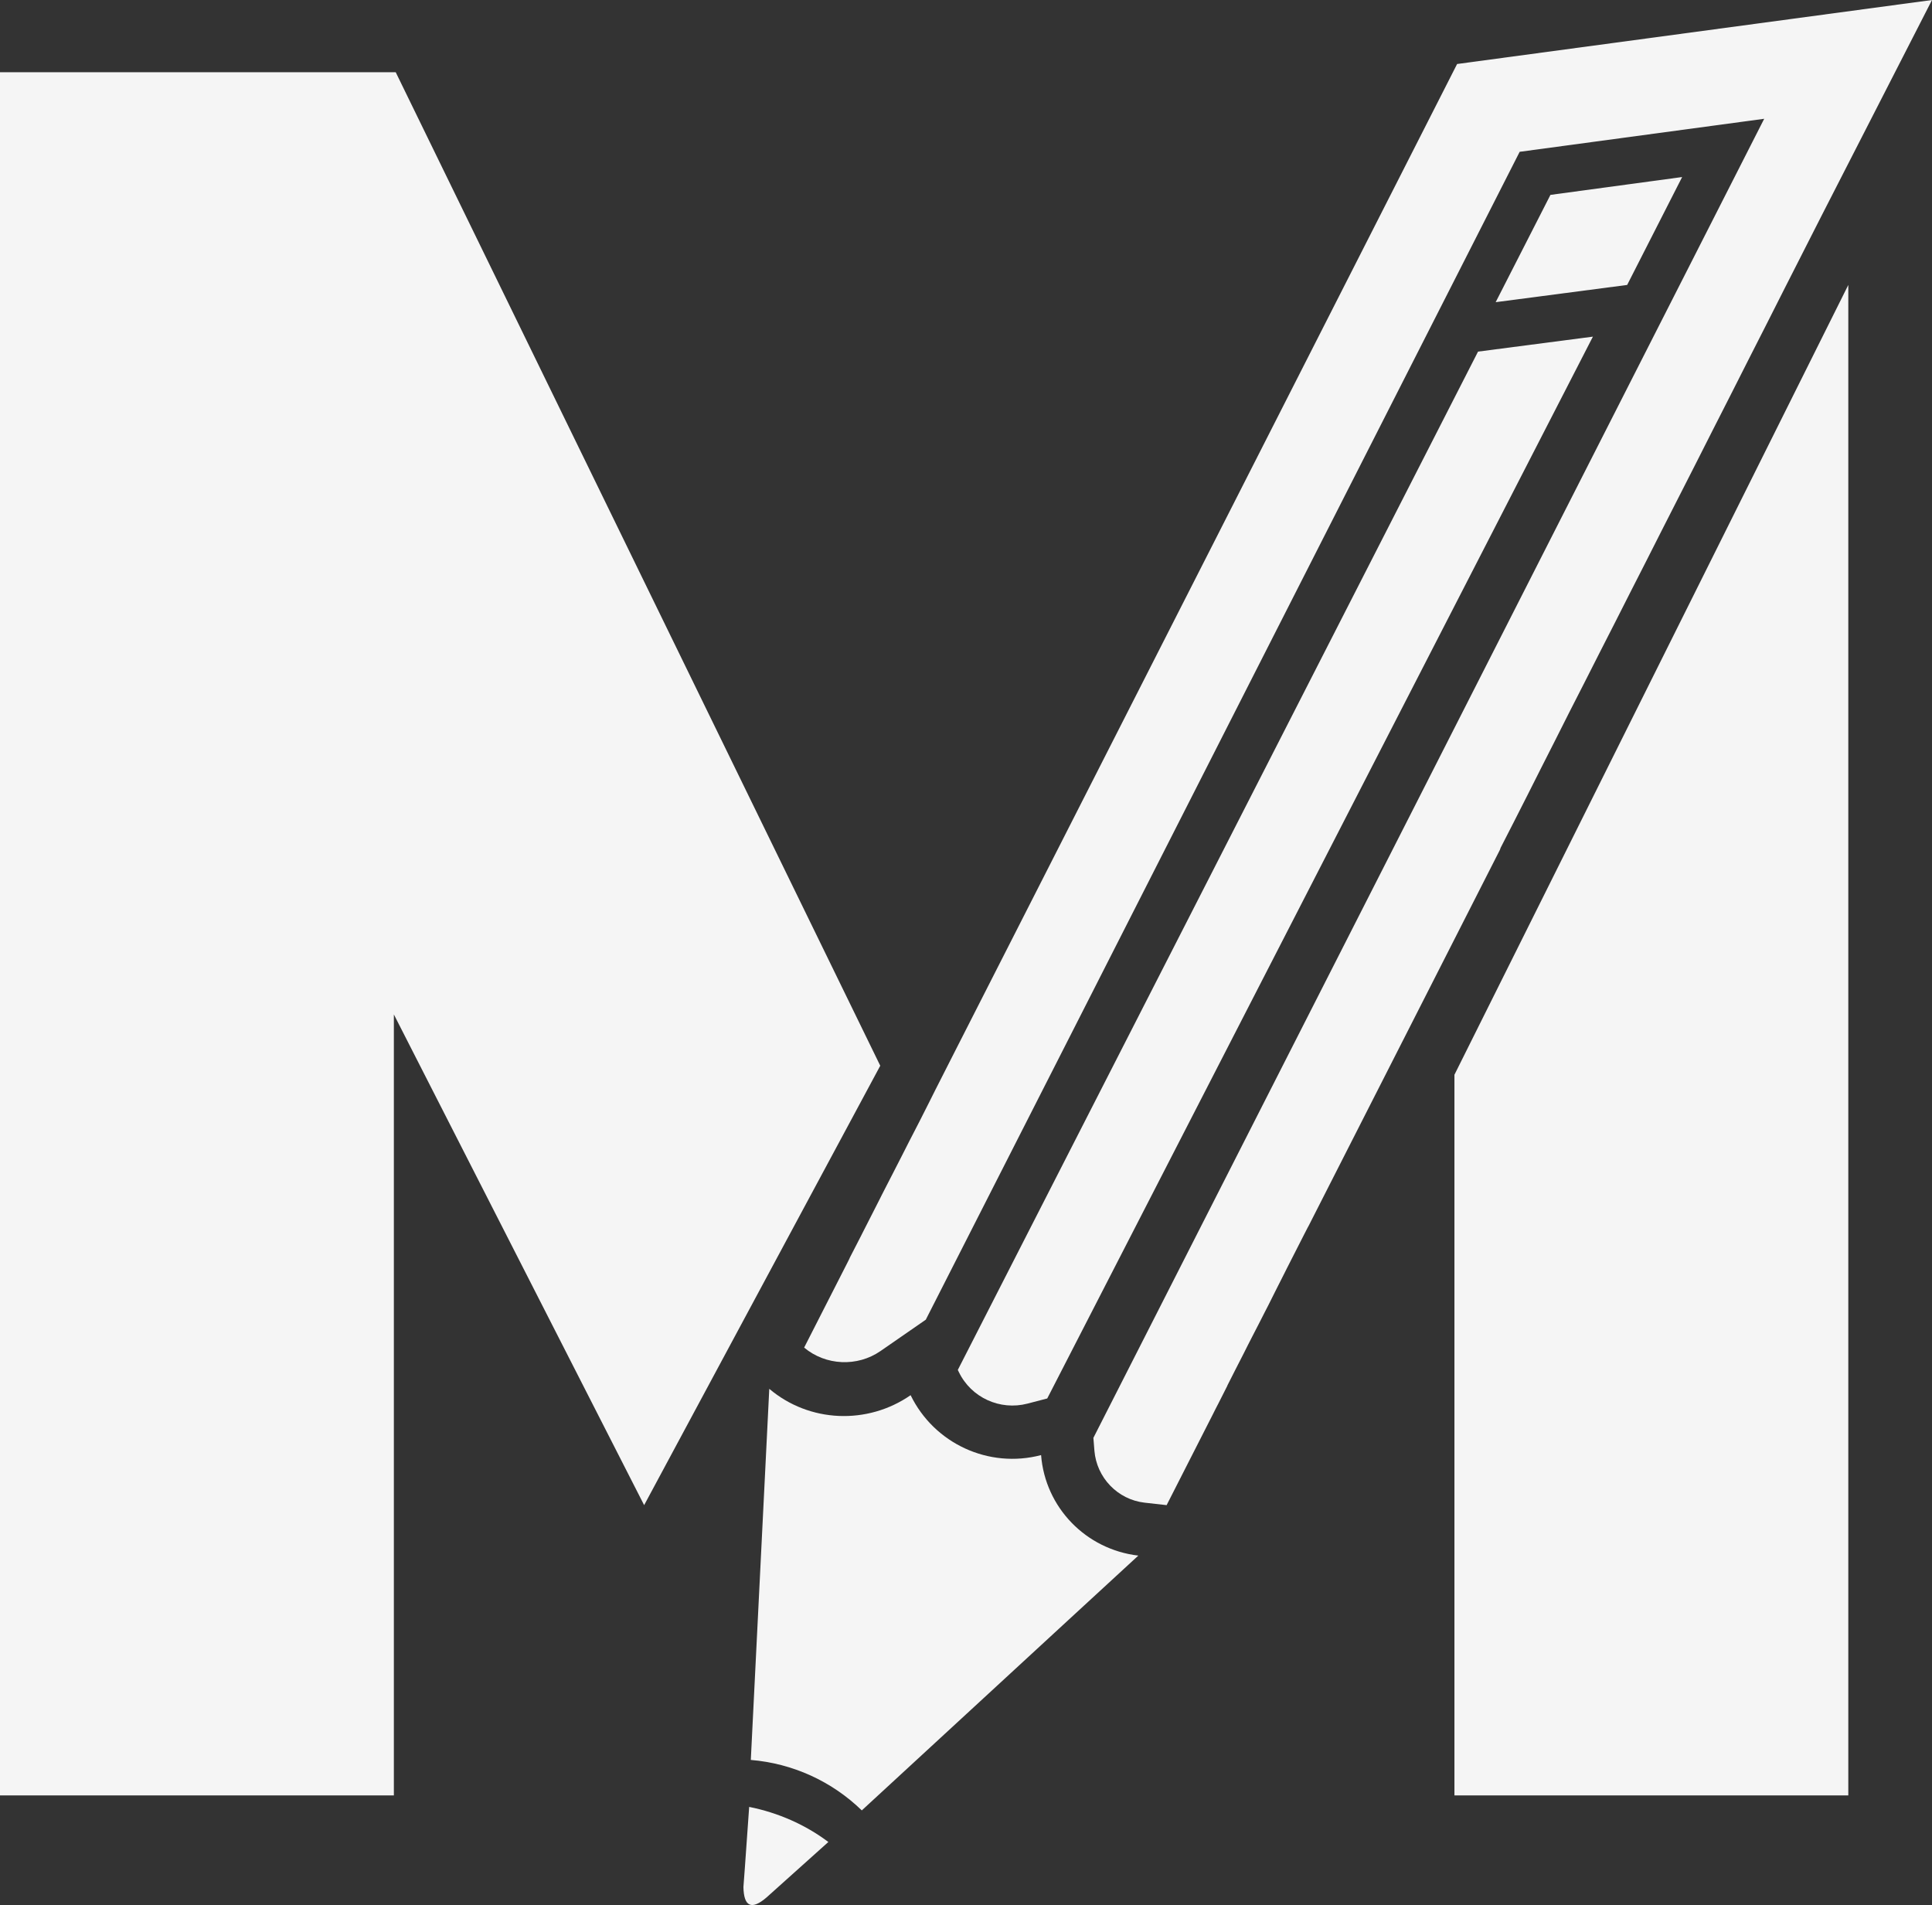 <?xml version="1.0" encoding="utf-8"?>
<!-- Generator: Adobe Illustrator 25.1.0, SVG Export Plug-In . SVG Version: 6.00 Build 0)  -->
<svg version="1.1" fill="#f5f5f5" id="Layer_1" xmlns="http://www.w3.org/2000/svg" xmlns:xlink="http://www.w3.org/1999/xlink" x="0px" y="0px"
	  viewBox="0 0 941.8 928.7" style="enable-background:new 0 0 941.8 928.7;" xml:space="preserve"
	>
<rect x="0" y="0" width="941.8" height="928.7" fill="#333333" stroke="none"/>
<path d="M507.5,709.3c-25.5,6.7-52.1-5.6-63.6-29.2c-21.1,14.6-49.4,13.4-68.9-3.1c-6,120.6-9,180.9-9,180.9
	c20.4,1.7,39.5,10.4,54.1,24.6c89.8-82.8,134.8-124.2,134.8-124.2C529.3,755.3,509.5,734.8,507.5,709.3z"/>
<path d="M365.2,880.8c-1.8,26.1-2.8,39.1-2.8,39.1c0.2,9.6,4,11.3,11.3,5c20.1-18,30.1-27,30.1-27
	C392.5,889.4,379.2,883.6,365.2,880.8z"/>
<path d="M466.9,667.8l0.5,1c6,12.5,20.1,18.9,33.5,15.4l9.6-2.5l266-517.6l-56,7.3L466.9,667.8z"/>
<path d="M731.5,413.3l6.5-12.7l6.6-13l6.7-13.3l6.9-13.6l7-13.9l7.2-14.1l7.3-14.4l7.5-14.7l7.6-15l7.8-15.3l7.9-15.6l8.1-15.9
	l8.2-16.1l8.3-16.4l8.5-16.7l8.6-17l8.8-17.3l8.9-17.6l9.1-17.9l9.2-18.1L941.8,0L710.3,31.2L593,261.9l-93.3,183.4l-34.3,67.4
	l-9.5,18.7l-3.1,6.2l-4.6,9.1l-4.9,9.5l-3.4,6.7l-4.2,8.2l-5.7,11.1l-1.2,2.4l-8.5,16.7l-0.5,1l-5.5,10.7l-0.3,0.7l-1,2l-21,41.2
	c10.5,8.8,25.9,9.5,37.2,1.7l22.1-15.3l82-161.2l3.3-6.5L740.8,74L860,57.9L697.6,377.3l-3.3,6.5L533,700.9l0.5,6.3
	c1.1,13.1,11.3,23.8,24.5,25.3l10.7,1.2l22.4-44l0.7-1.4l0.7-1.4l1.4-2.7l4.4-8.7l0-0.1l3.7-7.3l4.4-8.6l1.7-3.4l2.3-4.5l3.3-6.4
	l2.9-5.7l1.6-3.1l3.1-6.2l4.6-9.1l1.3-2.6l8.3-16.3l1.9-3.7l0.5-0.9l93.3-183.4L731.5,413.3z"/>
<polygon points="820,86.3 755.8,95 729.1,147.3 793.2,138.9 "/>
<g>
	<polygon points="429.1,519.5 192.9,35.2 0,35.2 0,875.2 192,875.2 192,494.5 314,733.7 	"/>
	<polygon points="709,523.9 709,875.2 901,875.2 901,138.9 	"/>
</g>
</svg>
